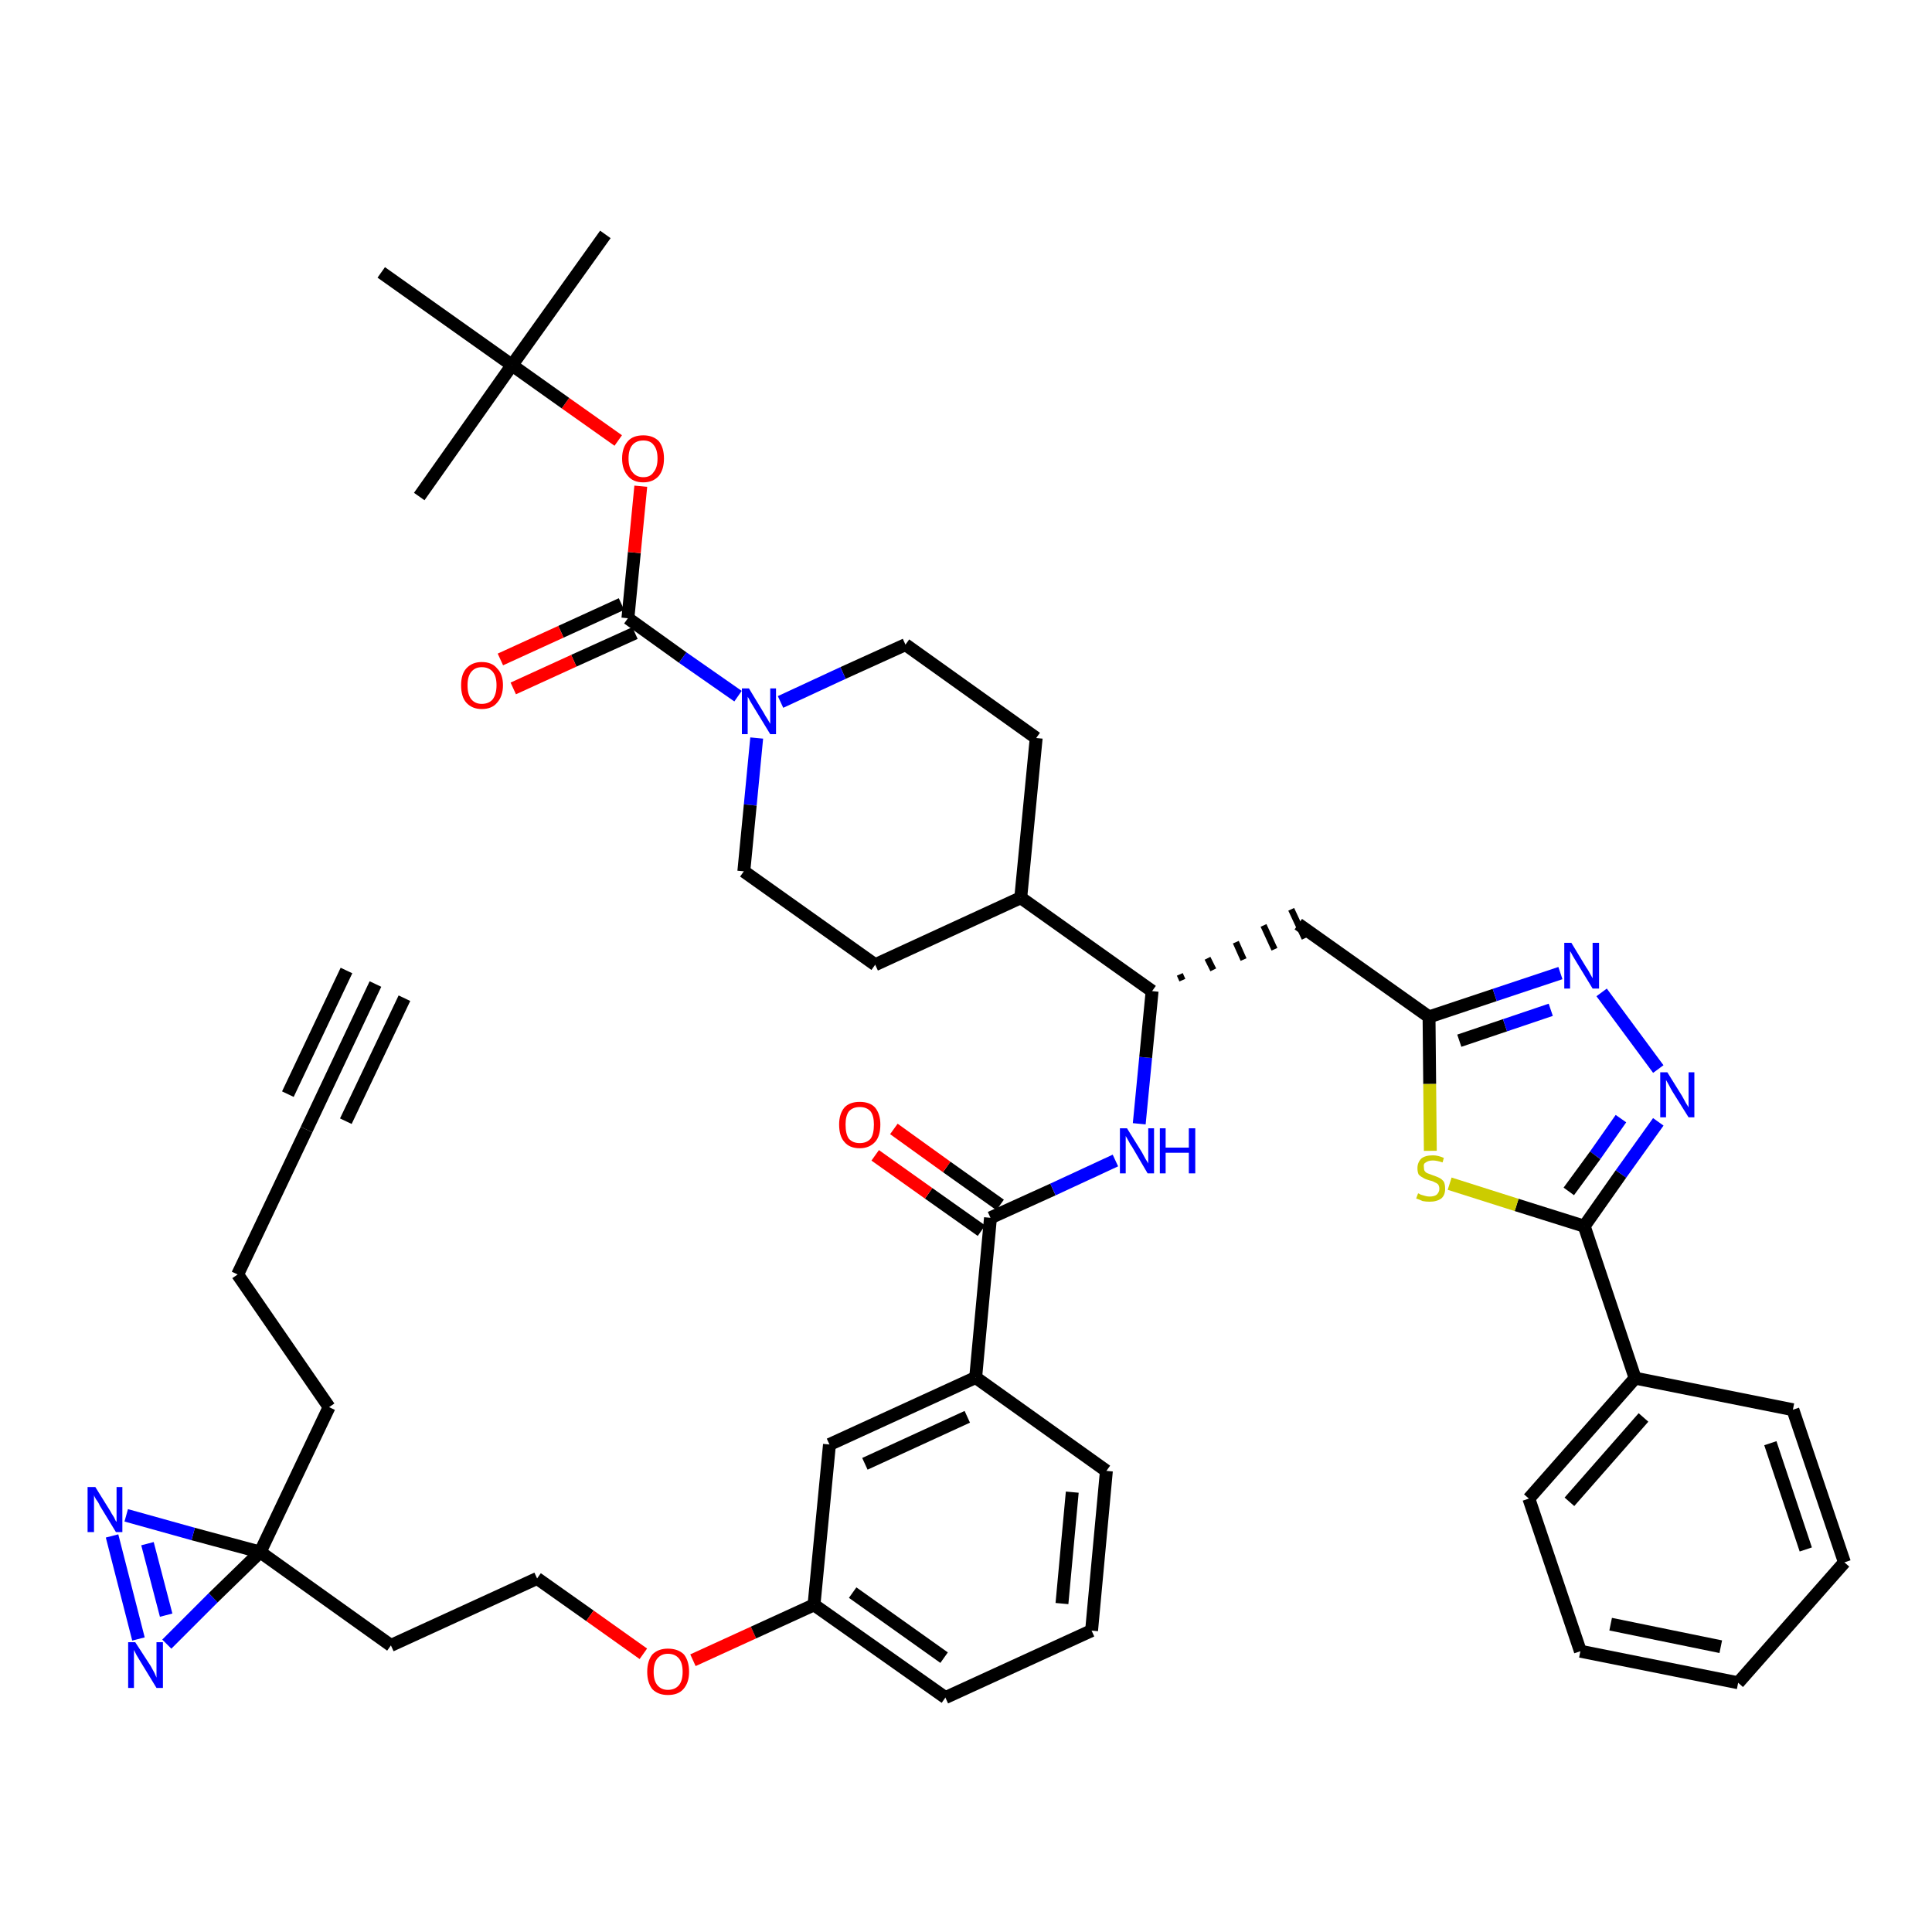 <?xml version='1.0' encoding='iso-8859-1'?>
<svg version='1.1' baseProfile='full'
              xmlns='http://www.w3.org/2000/svg'
                      xmlns:rdkit='http://www.rdkit.org/xml'
                      xmlns:xlink='http://www.w3.org/1999/xlink'
                  xml:space='preserve'
width='300px' height='300px' viewBox='0 0 300 300'>
<!-- END OF HEADER -->
<path class='bond-0 atom-0 atom-1' d='M 58.3,152.8 L 47.6,175.4' style='fill:none;fill-rule:evenodd;stroke:#000000;stroke-width:2.0px;stroke-linecap:butt;stroke-linejoin:miter;stroke-opacity:1' />
<path class='bond-0 atom-0 atom-1' d='M 53.8,150.7 L 44.7,169.9' style='fill:none;fill-rule:evenodd;stroke:#000000;stroke-width:2.0px;stroke-linecap:butt;stroke-linejoin:miter;stroke-opacity:1' />
<path class='bond-0 atom-0 atom-1' d='M 62.8,155.0 L 53.7,174.1' style='fill:none;fill-rule:evenodd;stroke:#000000;stroke-width:2.0px;stroke-linecap:butt;stroke-linejoin:miter;stroke-opacity:1' />
<path class='bond-1 atom-1 atom-2' d='M 47.6,175.4 L 36.9,197.9' style='fill:none;fill-rule:evenodd;stroke:#000000;stroke-width:2.0px;stroke-linecap:butt;stroke-linejoin:miter;stroke-opacity:1' />
<path class='bond-2 atom-2 atom-3' d='M 36.9,197.9 L 51.1,218.5' style='fill:none;fill-rule:evenodd;stroke:#000000;stroke-width:2.0px;stroke-linecap:butt;stroke-linejoin:miter;stroke-opacity:1' />
<path class='bond-3 atom-3 atom-4' d='M 51.1,218.5 L 40.4,241.0' style='fill:none;fill-rule:evenodd;stroke:#000000;stroke-width:2.0px;stroke-linecap:butt;stroke-linejoin:miter;stroke-opacity:1' />
<path class='bond-4 atom-4 atom-5' d='M 40.4,241.0 L 60.7,255.5' style='fill:none;fill-rule:evenodd;stroke:#000000;stroke-width:2.0px;stroke-linecap:butt;stroke-linejoin:miter;stroke-opacity:1' />
<path class='bond-42 atom-4 atom-43' d='M 40.4,241.0 L 30.0,238.2' style='fill:none;fill-rule:evenodd;stroke:#000000;stroke-width:2.0px;stroke-linecap:butt;stroke-linejoin:miter;stroke-opacity:1' />
<path class='bond-42 atom-4 atom-43' d='M 30.0,238.2 L 19.6,235.3' style='fill:none;fill-rule:evenodd;stroke:#0000FF;stroke-width:2.0px;stroke-linecap:butt;stroke-linejoin:miter;stroke-opacity:1' />
<path class='bond-44 atom-44 atom-4' d='M 25.9,255.3 L 33.1,248.1' style='fill:none;fill-rule:evenodd;stroke:#0000FF;stroke-width:2.0px;stroke-linecap:butt;stroke-linejoin:miter;stroke-opacity:1' />
<path class='bond-44 atom-44 atom-4' d='M 33.1,248.1 L 40.4,241.0' style='fill:none;fill-rule:evenodd;stroke:#000000;stroke-width:2.0px;stroke-linecap:butt;stroke-linejoin:miter;stroke-opacity:1' />
<path class='bond-5 atom-5 atom-6' d='M 60.7,255.5 L 83.4,245.1' style='fill:none;fill-rule:evenodd;stroke:#000000;stroke-width:2.0px;stroke-linecap:butt;stroke-linejoin:miter;stroke-opacity:1' />
<path class='bond-6 atom-6 atom-7' d='M 83.4,245.1 L 91.6,250.9' style='fill:none;fill-rule:evenodd;stroke:#000000;stroke-width:2.0px;stroke-linecap:butt;stroke-linejoin:miter;stroke-opacity:1' />
<path class='bond-6 atom-6 atom-7' d='M 91.6,250.9 L 99.9,256.8' style='fill:none;fill-rule:evenodd;stroke:#FF0000;stroke-width:2.0px;stroke-linecap:butt;stroke-linejoin:miter;stroke-opacity:1' />
<path class='bond-7 atom-7 atom-8' d='M 107.6,257.8 L 117.0,253.5' style='fill:none;fill-rule:evenodd;stroke:#FF0000;stroke-width:2.0px;stroke-linecap:butt;stroke-linejoin:miter;stroke-opacity:1' />
<path class='bond-7 atom-7 atom-8' d='M 117.0,253.5 L 126.4,249.2' style='fill:none;fill-rule:evenodd;stroke:#000000;stroke-width:2.0px;stroke-linecap:butt;stroke-linejoin:miter;stroke-opacity:1' />
<path class='bond-8 atom-8 atom-9' d='M 126.4,249.2 L 146.8,263.6' style='fill:none;fill-rule:evenodd;stroke:#000000;stroke-width:2.0px;stroke-linecap:butt;stroke-linejoin:miter;stroke-opacity:1' />
<path class='bond-8 atom-8 atom-9' d='M 132.4,247.3 L 146.6,257.4' style='fill:none;fill-rule:evenodd;stroke:#000000;stroke-width:2.0px;stroke-linecap:butt;stroke-linejoin:miter;stroke-opacity:1' />
<path class='bond-45 atom-42 atom-8' d='M 128.8,224.3 L 126.4,249.2' style='fill:none;fill-rule:evenodd;stroke:#000000;stroke-width:2.0px;stroke-linecap:butt;stroke-linejoin:miter;stroke-opacity:1' />
<path class='bond-9 atom-9 atom-10' d='M 146.8,263.6 L 169.5,253.2' style='fill:none;fill-rule:evenodd;stroke:#000000;stroke-width:2.0px;stroke-linecap:butt;stroke-linejoin:miter;stroke-opacity:1' />
<path class='bond-10 atom-10 atom-11' d='M 169.5,253.2 L 171.8,228.4' style='fill:none;fill-rule:evenodd;stroke:#000000;stroke-width:2.0px;stroke-linecap:butt;stroke-linejoin:miter;stroke-opacity:1' />
<path class='bond-10 atom-10 atom-11' d='M 164.9,249.0 L 166.5,231.7' style='fill:none;fill-rule:evenodd;stroke:#000000;stroke-width:2.0px;stroke-linecap:butt;stroke-linejoin:miter;stroke-opacity:1' />
<path class='bond-11 atom-11 atom-12' d='M 171.8,228.4 L 151.5,213.9' style='fill:none;fill-rule:evenodd;stroke:#000000;stroke-width:2.0px;stroke-linecap:butt;stroke-linejoin:miter;stroke-opacity:1' />
<path class='bond-12 atom-12 atom-13' d='M 151.5,213.9 L 153.8,189.1' style='fill:none;fill-rule:evenodd;stroke:#000000;stroke-width:2.0px;stroke-linecap:butt;stroke-linejoin:miter;stroke-opacity:1' />
<path class='bond-41 atom-12 atom-42' d='M 151.5,213.9 L 128.8,224.3' style='fill:none;fill-rule:evenodd;stroke:#000000;stroke-width:2.0px;stroke-linecap:butt;stroke-linejoin:miter;stroke-opacity:1' />
<path class='bond-41 atom-12 atom-42' d='M 150.2,220.0 L 134.3,227.3' style='fill:none;fill-rule:evenodd;stroke:#000000;stroke-width:2.0px;stroke-linecap:butt;stroke-linejoin:miter;stroke-opacity:1' />
<path class='bond-13 atom-13 atom-14' d='M 155.3,187.1 L 147.0,181.2' style='fill:none;fill-rule:evenodd;stroke:#000000;stroke-width:2.0px;stroke-linecap:butt;stroke-linejoin:miter;stroke-opacity:1' />
<path class='bond-13 atom-13 atom-14' d='M 147.0,181.2 L 138.8,175.3' style='fill:none;fill-rule:evenodd;stroke:#FF0000;stroke-width:2.0px;stroke-linecap:butt;stroke-linejoin:miter;stroke-opacity:1' />
<path class='bond-13 atom-13 atom-14' d='M 152.4,191.1 L 144.2,185.3' style='fill:none;fill-rule:evenodd;stroke:#000000;stroke-width:2.0px;stroke-linecap:butt;stroke-linejoin:miter;stroke-opacity:1' />
<path class='bond-13 atom-13 atom-14' d='M 144.2,185.3 L 135.9,179.4' style='fill:none;fill-rule:evenodd;stroke:#FF0000;stroke-width:2.0px;stroke-linecap:butt;stroke-linejoin:miter;stroke-opacity:1' />
<path class='bond-14 atom-13 atom-15' d='M 153.8,189.1 L 163.5,184.7' style='fill:none;fill-rule:evenodd;stroke:#000000;stroke-width:2.0px;stroke-linecap:butt;stroke-linejoin:miter;stroke-opacity:1' />
<path class='bond-14 atom-13 atom-15' d='M 163.5,184.7 L 173.2,180.2' style='fill:none;fill-rule:evenodd;stroke:#0000FF;stroke-width:2.0px;stroke-linecap:butt;stroke-linejoin:miter;stroke-opacity:1' />
<path class='bond-15 atom-15 atom-16' d='M 176.9,174.5 L 177.9,164.2' style='fill:none;fill-rule:evenodd;stroke:#0000FF;stroke-width:2.0px;stroke-linecap:butt;stroke-linejoin:miter;stroke-opacity:1' />
<path class='bond-15 atom-15 atom-16' d='M 177.9,164.2 L 178.9,153.9' style='fill:none;fill-rule:evenodd;stroke:#000000;stroke-width:2.0px;stroke-linecap:butt;stroke-linejoin:miter;stroke-opacity:1' />
<path class='bond-16 atom-16 atom-17' d='M 183.6,152.2 L 183.2,151.3' style='fill:none;fill-rule:evenodd;stroke:#000000;stroke-width:1.0px;stroke-linecap:butt;stroke-linejoin:miter;stroke-opacity:1' />
<path class='bond-16 atom-16 atom-17' d='M 188.4,150.6 L 187.5,148.8' style='fill:none;fill-rule:evenodd;stroke:#000000;stroke-width:1.0px;stroke-linecap:butt;stroke-linejoin:miter;stroke-opacity:1' />
<path class='bond-16 atom-16 atom-17' d='M 193.1,149.0 L 191.9,146.3' style='fill:none;fill-rule:evenodd;stroke:#000000;stroke-width:1.0px;stroke-linecap:butt;stroke-linejoin:miter;stroke-opacity:1' />
<path class='bond-16 atom-16 atom-17' d='M 197.9,147.4 L 196.2,143.7' style='fill:none;fill-rule:evenodd;stroke:#000000;stroke-width:1.0px;stroke-linecap:butt;stroke-linejoin:miter;stroke-opacity:1' />
<path class='bond-16 atom-16 atom-17' d='M 202.6,145.7 L 200.5,141.2' style='fill:none;fill-rule:evenodd;stroke:#000000;stroke-width:1.0px;stroke-linecap:butt;stroke-linejoin:miter;stroke-opacity:1' />
<path class='bond-28 atom-16 atom-29' d='M 178.9,153.9 L 158.5,139.4' style='fill:none;fill-rule:evenodd;stroke:#000000;stroke-width:2.0px;stroke-linecap:butt;stroke-linejoin:miter;stroke-opacity:1' />
<path class='bond-17 atom-17 atom-18' d='M 201.6,143.5 L 221.9,157.9' style='fill:none;fill-rule:evenodd;stroke:#000000;stroke-width:2.0px;stroke-linecap:butt;stroke-linejoin:miter;stroke-opacity:1' />
<path class='bond-18 atom-18 atom-19' d='M 221.9,157.9 L 232.1,154.5' style='fill:none;fill-rule:evenodd;stroke:#000000;stroke-width:2.0px;stroke-linecap:butt;stroke-linejoin:miter;stroke-opacity:1' />
<path class='bond-18 atom-18 atom-19' d='M 232.1,154.5 L 242.3,151.1' style='fill:none;fill-rule:evenodd;stroke:#0000FF;stroke-width:2.0px;stroke-linecap:butt;stroke-linejoin:miter;stroke-opacity:1' />
<path class='bond-18 atom-18 atom-19' d='M 226.6,161.6 L 233.7,159.2' style='fill:none;fill-rule:evenodd;stroke:#000000;stroke-width:2.0px;stroke-linecap:butt;stroke-linejoin:miter;stroke-opacity:1' />
<path class='bond-18 atom-18 atom-19' d='M 233.7,159.2 L 240.8,156.8' style='fill:none;fill-rule:evenodd;stroke:#0000FF;stroke-width:2.0px;stroke-linecap:butt;stroke-linejoin:miter;stroke-opacity:1' />
<path class='bond-46 atom-28 atom-18' d='M 222.1,178.7 L 222.0,168.3' style='fill:none;fill-rule:evenodd;stroke:#CCCC00;stroke-width:2.0px;stroke-linecap:butt;stroke-linejoin:miter;stroke-opacity:1' />
<path class='bond-46 atom-28 atom-18' d='M 222.0,168.3 L 221.9,157.9' style='fill:none;fill-rule:evenodd;stroke:#000000;stroke-width:2.0px;stroke-linecap:butt;stroke-linejoin:miter;stroke-opacity:1' />
<path class='bond-19 atom-19 atom-20' d='M 248.7,154.1 L 257.5,166.0' style='fill:none;fill-rule:evenodd;stroke:#0000FF;stroke-width:2.0px;stroke-linecap:butt;stroke-linejoin:miter;stroke-opacity:1' />
<path class='bond-20 atom-20 atom-21' d='M 257.5,174.2 L 251.7,182.3' style='fill:none;fill-rule:evenodd;stroke:#0000FF;stroke-width:2.0px;stroke-linecap:butt;stroke-linejoin:miter;stroke-opacity:1' />
<path class='bond-20 atom-20 atom-21' d='M 251.7,182.3 L 246.0,190.4' style='fill:none;fill-rule:evenodd;stroke:#000000;stroke-width:2.0px;stroke-linecap:butt;stroke-linejoin:miter;stroke-opacity:1' />
<path class='bond-20 atom-20 atom-21' d='M 251.7,173.7 L 247.7,179.4' style='fill:none;fill-rule:evenodd;stroke:#0000FF;stroke-width:2.0px;stroke-linecap:butt;stroke-linejoin:miter;stroke-opacity:1' />
<path class='bond-20 atom-20 atom-21' d='M 247.7,179.4 L 243.6,185.0' style='fill:none;fill-rule:evenodd;stroke:#000000;stroke-width:2.0px;stroke-linecap:butt;stroke-linejoin:miter;stroke-opacity:1' />
<path class='bond-21 atom-21 atom-22' d='M 246.0,190.4 L 253.9,214.0' style='fill:none;fill-rule:evenodd;stroke:#000000;stroke-width:2.0px;stroke-linecap:butt;stroke-linejoin:miter;stroke-opacity:1' />
<path class='bond-27 atom-21 atom-28' d='M 246.0,190.4 L 235.5,187.1' style='fill:none;fill-rule:evenodd;stroke:#000000;stroke-width:2.0px;stroke-linecap:butt;stroke-linejoin:miter;stroke-opacity:1' />
<path class='bond-27 atom-21 atom-28' d='M 235.5,187.1 L 225.1,183.8' style='fill:none;fill-rule:evenodd;stroke:#CCCC00;stroke-width:2.0px;stroke-linecap:butt;stroke-linejoin:miter;stroke-opacity:1' />
<path class='bond-22 atom-22 atom-23' d='M 253.9,214.0 L 237.4,232.7' style='fill:none;fill-rule:evenodd;stroke:#000000;stroke-width:2.0px;stroke-linecap:butt;stroke-linejoin:miter;stroke-opacity:1' />
<path class='bond-22 atom-22 atom-23' d='M 255.2,220.1 L 243.7,233.2' style='fill:none;fill-rule:evenodd;stroke:#000000;stroke-width:2.0px;stroke-linecap:butt;stroke-linejoin:miter;stroke-opacity:1' />
<path class='bond-48 atom-27 atom-22' d='M 278.4,218.9 L 253.9,214.0' style='fill:none;fill-rule:evenodd;stroke:#000000;stroke-width:2.0px;stroke-linecap:butt;stroke-linejoin:miter;stroke-opacity:1' />
<path class='bond-23 atom-23 atom-24' d='M 237.4,232.7 L 245.4,256.4' style='fill:none;fill-rule:evenodd;stroke:#000000;stroke-width:2.0px;stroke-linecap:butt;stroke-linejoin:miter;stroke-opacity:1' />
<path class='bond-24 atom-24 atom-25' d='M 245.4,256.4 L 269.9,261.3' style='fill:none;fill-rule:evenodd;stroke:#000000;stroke-width:2.0px;stroke-linecap:butt;stroke-linejoin:miter;stroke-opacity:1' />
<path class='bond-24 atom-24 atom-25' d='M 250.1,252.2 L 267.2,255.7' style='fill:none;fill-rule:evenodd;stroke:#000000;stroke-width:2.0px;stroke-linecap:butt;stroke-linejoin:miter;stroke-opacity:1' />
<path class='bond-25 atom-25 atom-26' d='M 269.9,261.3 L 286.4,242.6' style='fill:none;fill-rule:evenodd;stroke:#000000;stroke-width:2.0px;stroke-linecap:butt;stroke-linejoin:miter;stroke-opacity:1' />
<path class='bond-26 atom-26 atom-27' d='M 286.4,242.6 L 278.4,218.9' style='fill:none;fill-rule:evenodd;stroke:#000000;stroke-width:2.0px;stroke-linecap:butt;stroke-linejoin:miter;stroke-opacity:1' />
<path class='bond-26 atom-26 atom-27' d='M 280.4,240.6 L 274.9,224.1' style='fill:none;fill-rule:evenodd;stroke:#000000;stroke-width:2.0px;stroke-linecap:butt;stroke-linejoin:miter;stroke-opacity:1' />
<path class='bond-29 atom-29 atom-30' d='M 158.5,139.4 L 160.9,114.6' style='fill:none;fill-rule:evenodd;stroke:#000000;stroke-width:2.0px;stroke-linecap:butt;stroke-linejoin:miter;stroke-opacity:1' />
<path class='bond-47 atom-41 atom-29' d='M 135.9,149.8 L 158.5,139.4' style='fill:none;fill-rule:evenodd;stroke:#000000;stroke-width:2.0px;stroke-linecap:butt;stroke-linejoin:miter;stroke-opacity:1' />
<path class='bond-30 atom-30 atom-31' d='M 160.9,114.6 L 140.6,100.1' style='fill:none;fill-rule:evenodd;stroke:#000000;stroke-width:2.0px;stroke-linecap:butt;stroke-linejoin:miter;stroke-opacity:1' />
<path class='bond-31 atom-31 atom-32' d='M 140.6,100.1 L 130.9,104.5' style='fill:none;fill-rule:evenodd;stroke:#000000;stroke-width:2.0px;stroke-linecap:butt;stroke-linejoin:miter;stroke-opacity:1' />
<path class='bond-31 atom-31 atom-32' d='M 130.9,104.5 L 121.2,109.0' style='fill:none;fill-rule:evenodd;stroke:#0000FF;stroke-width:2.0px;stroke-linecap:butt;stroke-linejoin:miter;stroke-opacity:1' />
<path class='bond-32 atom-32 atom-33' d='M 114.6,108.1 L 106.0,102.1' style='fill:none;fill-rule:evenodd;stroke:#0000FF;stroke-width:2.0px;stroke-linecap:butt;stroke-linejoin:miter;stroke-opacity:1' />
<path class='bond-32 atom-32 atom-33' d='M 106.0,102.1 L 97.5,96.0' style='fill:none;fill-rule:evenodd;stroke:#000000;stroke-width:2.0px;stroke-linecap:butt;stroke-linejoin:miter;stroke-opacity:1' />
<path class='bond-39 atom-32 atom-40' d='M 117.5,114.6 L 116.5,125.0' style='fill:none;fill-rule:evenodd;stroke:#0000FF;stroke-width:2.0px;stroke-linecap:butt;stroke-linejoin:miter;stroke-opacity:1' />
<path class='bond-39 atom-32 atom-40' d='M 116.5,125.0 L 115.5,135.3' style='fill:none;fill-rule:evenodd;stroke:#000000;stroke-width:2.0px;stroke-linecap:butt;stroke-linejoin:miter;stroke-opacity:1' />
<path class='bond-33 atom-33 atom-34' d='M 96.5,93.8 L 87.1,98.1' style='fill:none;fill-rule:evenodd;stroke:#000000;stroke-width:2.0px;stroke-linecap:butt;stroke-linejoin:miter;stroke-opacity:1' />
<path class='bond-33 atom-33 atom-34' d='M 87.1,98.1 L 77.7,102.4' style='fill:none;fill-rule:evenodd;stroke:#FF0000;stroke-width:2.0px;stroke-linecap:butt;stroke-linejoin:miter;stroke-opacity:1' />
<path class='bond-33 atom-33 atom-34' d='M 98.6,98.3 L 89.1,102.6' style='fill:none;fill-rule:evenodd;stroke:#000000;stroke-width:2.0px;stroke-linecap:butt;stroke-linejoin:miter;stroke-opacity:1' />
<path class='bond-33 atom-33 atom-34' d='M 89.1,102.6 L 79.7,106.9' style='fill:none;fill-rule:evenodd;stroke:#FF0000;stroke-width:2.0px;stroke-linecap:butt;stroke-linejoin:miter;stroke-opacity:1' />
<path class='bond-34 atom-33 atom-35' d='M 97.5,96.0 L 98.5,85.8' style='fill:none;fill-rule:evenodd;stroke:#000000;stroke-width:2.0px;stroke-linecap:butt;stroke-linejoin:miter;stroke-opacity:1' />
<path class='bond-34 atom-33 atom-35' d='M 98.5,85.8 L 99.5,75.5' style='fill:none;fill-rule:evenodd;stroke:#FF0000;stroke-width:2.0px;stroke-linecap:butt;stroke-linejoin:miter;stroke-opacity:1' />
<path class='bond-35 atom-35 atom-36' d='M 96.0,68.4 L 87.8,62.6' style='fill:none;fill-rule:evenodd;stroke:#FF0000;stroke-width:2.0px;stroke-linecap:butt;stroke-linejoin:miter;stroke-opacity:1' />
<path class='bond-35 atom-35 atom-36' d='M 87.8,62.6 L 79.5,56.7' style='fill:none;fill-rule:evenodd;stroke:#000000;stroke-width:2.0px;stroke-linecap:butt;stroke-linejoin:miter;stroke-opacity:1' />
<path class='bond-36 atom-36 atom-37' d='M 79.5,56.7 L 94.0,36.4' style='fill:none;fill-rule:evenodd;stroke:#000000;stroke-width:2.0px;stroke-linecap:butt;stroke-linejoin:miter;stroke-opacity:1' />
<path class='bond-37 atom-36 atom-38' d='M 79.5,56.7 L 65.1,77.1' style='fill:none;fill-rule:evenodd;stroke:#000000;stroke-width:2.0px;stroke-linecap:butt;stroke-linejoin:miter;stroke-opacity:1' />
<path class='bond-38 atom-36 atom-39' d='M 79.5,56.7 L 59.2,42.3' style='fill:none;fill-rule:evenodd;stroke:#000000;stroke-width:2.0px;stroke-linecap:butt;stroke-linejoin:miter;stroke-opacity:1' />
<path class='bond-40 atom-40 atom-41' d='M 115.5,135.3 L 135.9,149.8' style='fill:none;fill-rule:evenodd;stroke:#000000;stroke-width:2.0px;stroke-linecap:butt;stroke-linejoin:miter;stroke-opacity:1' />
<path class='bond-43 atom-43 atom-44' d='M 17.4,238.5 L 21.5,254.5' style='fill:none;fill-rule:evenodd;stroke:#0000FF;stroke-width:2.0px;stroke-linecap:butt;stroke-linejoin:miter;stroke-opacity:1' />
<path class='bond-43 atom-43 atom-44' d='M 22.9,239.7 L 25.8,250.8' style='fill:none;fill-rule:evenodd;stroke:#0000FF;stroke-width:2.0px;stroke-linecap:butt;stroke-linejoin:miter;stroke-opacity:1' />
<path  class='atom-7' d='M 100.5 259.6
Q 100.5 257.9, 101.3 256.9
Q 102.2 256.0, 103.7 256.0
Q 105.3 256.0, 106.2 256.9
Q 107.0 257.9, 107.0 259.6
Q 107.0 261.3, 106.1 262.3
Q 105.3 263.2, 103.7 263.2
Q 102.2 263.2, 101.3 262.3
Q 100.5 261.3, 100.5 259.6
M 103.7 262.4
Q 104.8 262.4, 105.4 261.7
Q 106.0 261.0, 106.0 259.6
Q 106.0 258.2, 105.4 257.5
Q 104.8 256.8, 103.7 256.8
Q 102.7 256.8, 102.1 257.5
Q 101.5 258.2, 101.5 259.6
Q 101.5 261.0, 102.1 261.7
Q 102.7 262.4, 103.7 262.4
' fill='#FF0000'/>
<path  class='atom-14' d='M 130.3 174.6
Q 130.3 173.0, 131.1 172.0
Q 131.9 171.1, 133.5 171.1
Q 135.1 171.1, 135.9 172.0
Q 136.7 173.0, 136.7 174.6
Q 136.7 176.4, 135.9 177.3
Q 135.0 178.3, 133.5 178.3
Q 131.9 178.3, 131.1 177.3
Q 130.3 176.4, 130.3 174.6
M 133.5 177.5
Q 134.6 177.5, 135.2 176.8
Q 135.7 176.1, 135.7 174.6
Q 135.7 173.3, 135.2 172.6
Q 134.6 171.9, 133.5 171.9
Q 132.4 171.9, 131.8 172.6
Q 131.3 173.3, 131.3 174.6
Q 131.3 176.1, 131.8 176.8
Q 132.4 177.5, 133.5 177.5
' fill='#FF0000'/>
<path  class='atom-15' d='M 175.0 175.2
L 177.3 178.9
Q 177.5 179.3, 177.9 180.0
Q 178.3 180.6, 178.3 180.7
L 178.3 175.2
L 179.2 175.2
L 179.2 182.2
L 178.2 182.2
L 175.8 178.1
Q 175.5 177.7, 175.2 177.1
Q 174.9 176.6, 174.8 176.4
L 174.8 182.2
L 173.9 182.2
L 173.9 175.2
L 175.0 175.2
' fill='#0000FF'/>
<path  class='atom-15' d='M 180.1 175.2
L 181.0 175.2
L 181.0 178.2
L 184.6 178.2
L 184.6 175.2
L 185.6 175.2
L 185.6 182.2
L 184.6 182.2
L 184.6 179.0
L 181.0 179.0
L 181.0 182.2
L 180.1 182.2
L 180.1 175.2
' fill='#0000FF'/>
<path  class='atom-19' d='M 244.0 146.4
L 246.3 150.2
Q 246.6 150.6, 246.9 151.2
Q 247.3 151.9, 247.3 151.9
L 247.3 146.4
L 248.3 146.4
L 248.3 153.5
L 247.3 153.5
L 244.8 149.4
Q 244.5 148.9, 244.2 148.4
Q 243.9 147.8, 243.8 147.7
L 243.8 153.5
L 242.9 153.5
L 242.9 146.4
L 244.0 146.4
' fill='#0000FF'/>
<path  class='atom-20' d='M 258.9 166.5
L 261.2 170.2
Q 261.4 170.6, 261.8 171.3
Q 262.2 171.9, 262.2 172.0
L 262.2 166.5
L 263.1 166.5
L 263.1 173.5
L 262.2 173.5
L 259.7 169.5
Q 259.4 169.0, 259.1 168.4
Q 258.8 167.9, 258.7 167.7
L 258.7 173.5
L 257.8 173.5
L 257.8 166.5
L 258.9 166.5
' fill='#0000FF'/>
<path  class='atom-28' d='M 220.2 185.3
Q 220.3 185.3, 220.6 185.5
Q 220.9 185.6, 221.3 185.7
Q 221.6 185.8, 222.0 185.8
Q 222.7 185.8, 223.1 185.5
Q 223.5 185.1, 223.5 184.6
Q 223.5 184.2, 223.3 183.9
Q 223.1 183.7, 222.8 183.6
Q 222.5 183.4, 222.0 183.3
Q 221.3 183.1, 221.0 182.9
Q 220.6 182.7, 220.3 182.4
Q 220.1 182.0, 220.1 181.4
Q 220.1 180.5, 220.7 179.9
Q 221.3 179.4, 222.5 179.4
Q 223.3 179.4, 224.2 179.8
L 224.0 180.5
Q 223.1 180.2, 222.5 180.2
Q 221.8 180.2, 221.4 180.5
Q 221.0 180.7, 221.1 181.2
Q 221.1 181.6, 221.2 181.8
Q 221.4 182.1, 221.7 182.2
Q 222.0 182.3, 222.5 182.5
Q 223.1 182.7, 223.5 182.9
Q 223.9 183.1, 224.2 183.5
Q 224.4 183.9, 224.4 184.6
Q 224.4 185.6, 223.8 186.1
Q 223.1 186.6, 222.0 186.6
Q 221.4 186.6, 220.9 186.5
Q 220.5 186.3, 219.9 186.1
L 220.2 185.3
' fill='#CCCC00'/>
<path  class='atom-32' d='M 116.3 106.9
L 118.6 110.7
Q 118.8 111.1, 119.2 111.7
Q 119.6 112.4, 119.6 112.4
L 119.6 106.9
L 120.5 106.9
L 120.5 114.0
L 119.6 114.0
L 117.1 109.9
Q 116.8 109.4, 116.5 108.9
Q 116.2 108.3, 116.1 108.2
L 116.1 114.0
L 115.2 114.0
L 115.2 106.9
L 116.3 106.9
' fill='#0000FF'/>
<path  class='atom-34' d='M 71.6 106.4
Q 71.6 104.7, 72.4 103.8
Q 73.3 102.8, 74.8 102.8
Q 76.4 102.8, 77.2 103.8
Q 78.1 104.7, 78.1 106.4
Q 78.1 108.1, 77.2 109.1
Q 76.4 110.1, 74.8 110.1
Q 73.3 110.1, 72.4 109.1
Q 71.6 108.2, 71.6 106.4
M 74.8 109.3
Q 75.9 109.3, 76.5 108.6
Q 77.1 107.8, 77.1 106.4
Q 77.1 105.0, 76.5 104.3
Q 75.9 103.6, 74.8 103.6
Q 73.8 103.6, 73.2 104.3
Q 72.6 105.0, 72.6 106.4
Q 72.6 107.9, 73.2 108.6
Q 73.8 109.3, 74.8 109.3
' fill='#FF0000'/>
<path  class='atom-35' d='M 96.6 71.2
Q 96.6 69.5, 97.5 68.5
Q 98.3 67.6, 99.9 67.6
Q 101.4 67.6, 102.3 68.5
Q 103.1 69.5, 103.1 71.2
Q 103.1 72.9, 102.3 73.9
Q 101.4 74.9, 99.9 74.9
Q 98.3 74.9, 97.5 73.9
Q 96.6 72.9, 96.6 71.2
M 99.9 74.1
Q 101.0 74.1, 101.5 73.3
Q 102.1 72.6, 102.1 71.2
Q 102.1 69.8, 101.5 69.1
Q 101.0 68.4, 99.9 68.4
Q 98.8 68.4, 98.2 69.1
Q 97.6 69.8, 97.6 71.2
Q 97.6 72.6, 98.2 73.3
Q 98.8 74.1, 99.9 74.1
' fill='#FF0000'/>
<path  class='atom-43' d='M 14.8 230.9
L 17.1 234.6
Q 17.3 235.0, 17.7 235.6
Q 18.0 236.3, 18.1 236.3
L 18.1 230.9
L 19.0 230.9
L 19.0 237.9
L 18.0 237.9
L 15.5 233.8
Q 15.3 233.3, 14.9 232.8
Q 14.6 232.3, 14.6 232.1
L 14.6 237.9
L 13.6 237.9
L 13.6 230.9
L 14.8 230.9
' fill='#0000FF'/>
<path  class='atom-44' d='M 21.0 255.0
L 23.4 258.7
Q 23.6 259.1, 24.0 259.8
Q 24.3 260.5, 24.3 260.5
L 24.3 255.0
L 25.3 255.0
L 25.3 262.1
L 24.3 262.1
L 21.8 258.0
Q 21.5 257.5, 21.2 257.0
Q 20.9 256.4, 20.8 256.2
L 20.8 262.1
L 19.9 262.1
L 19.9 255.0
L 21.0 255.0
' fill='#0000FF'/>
</svg>
